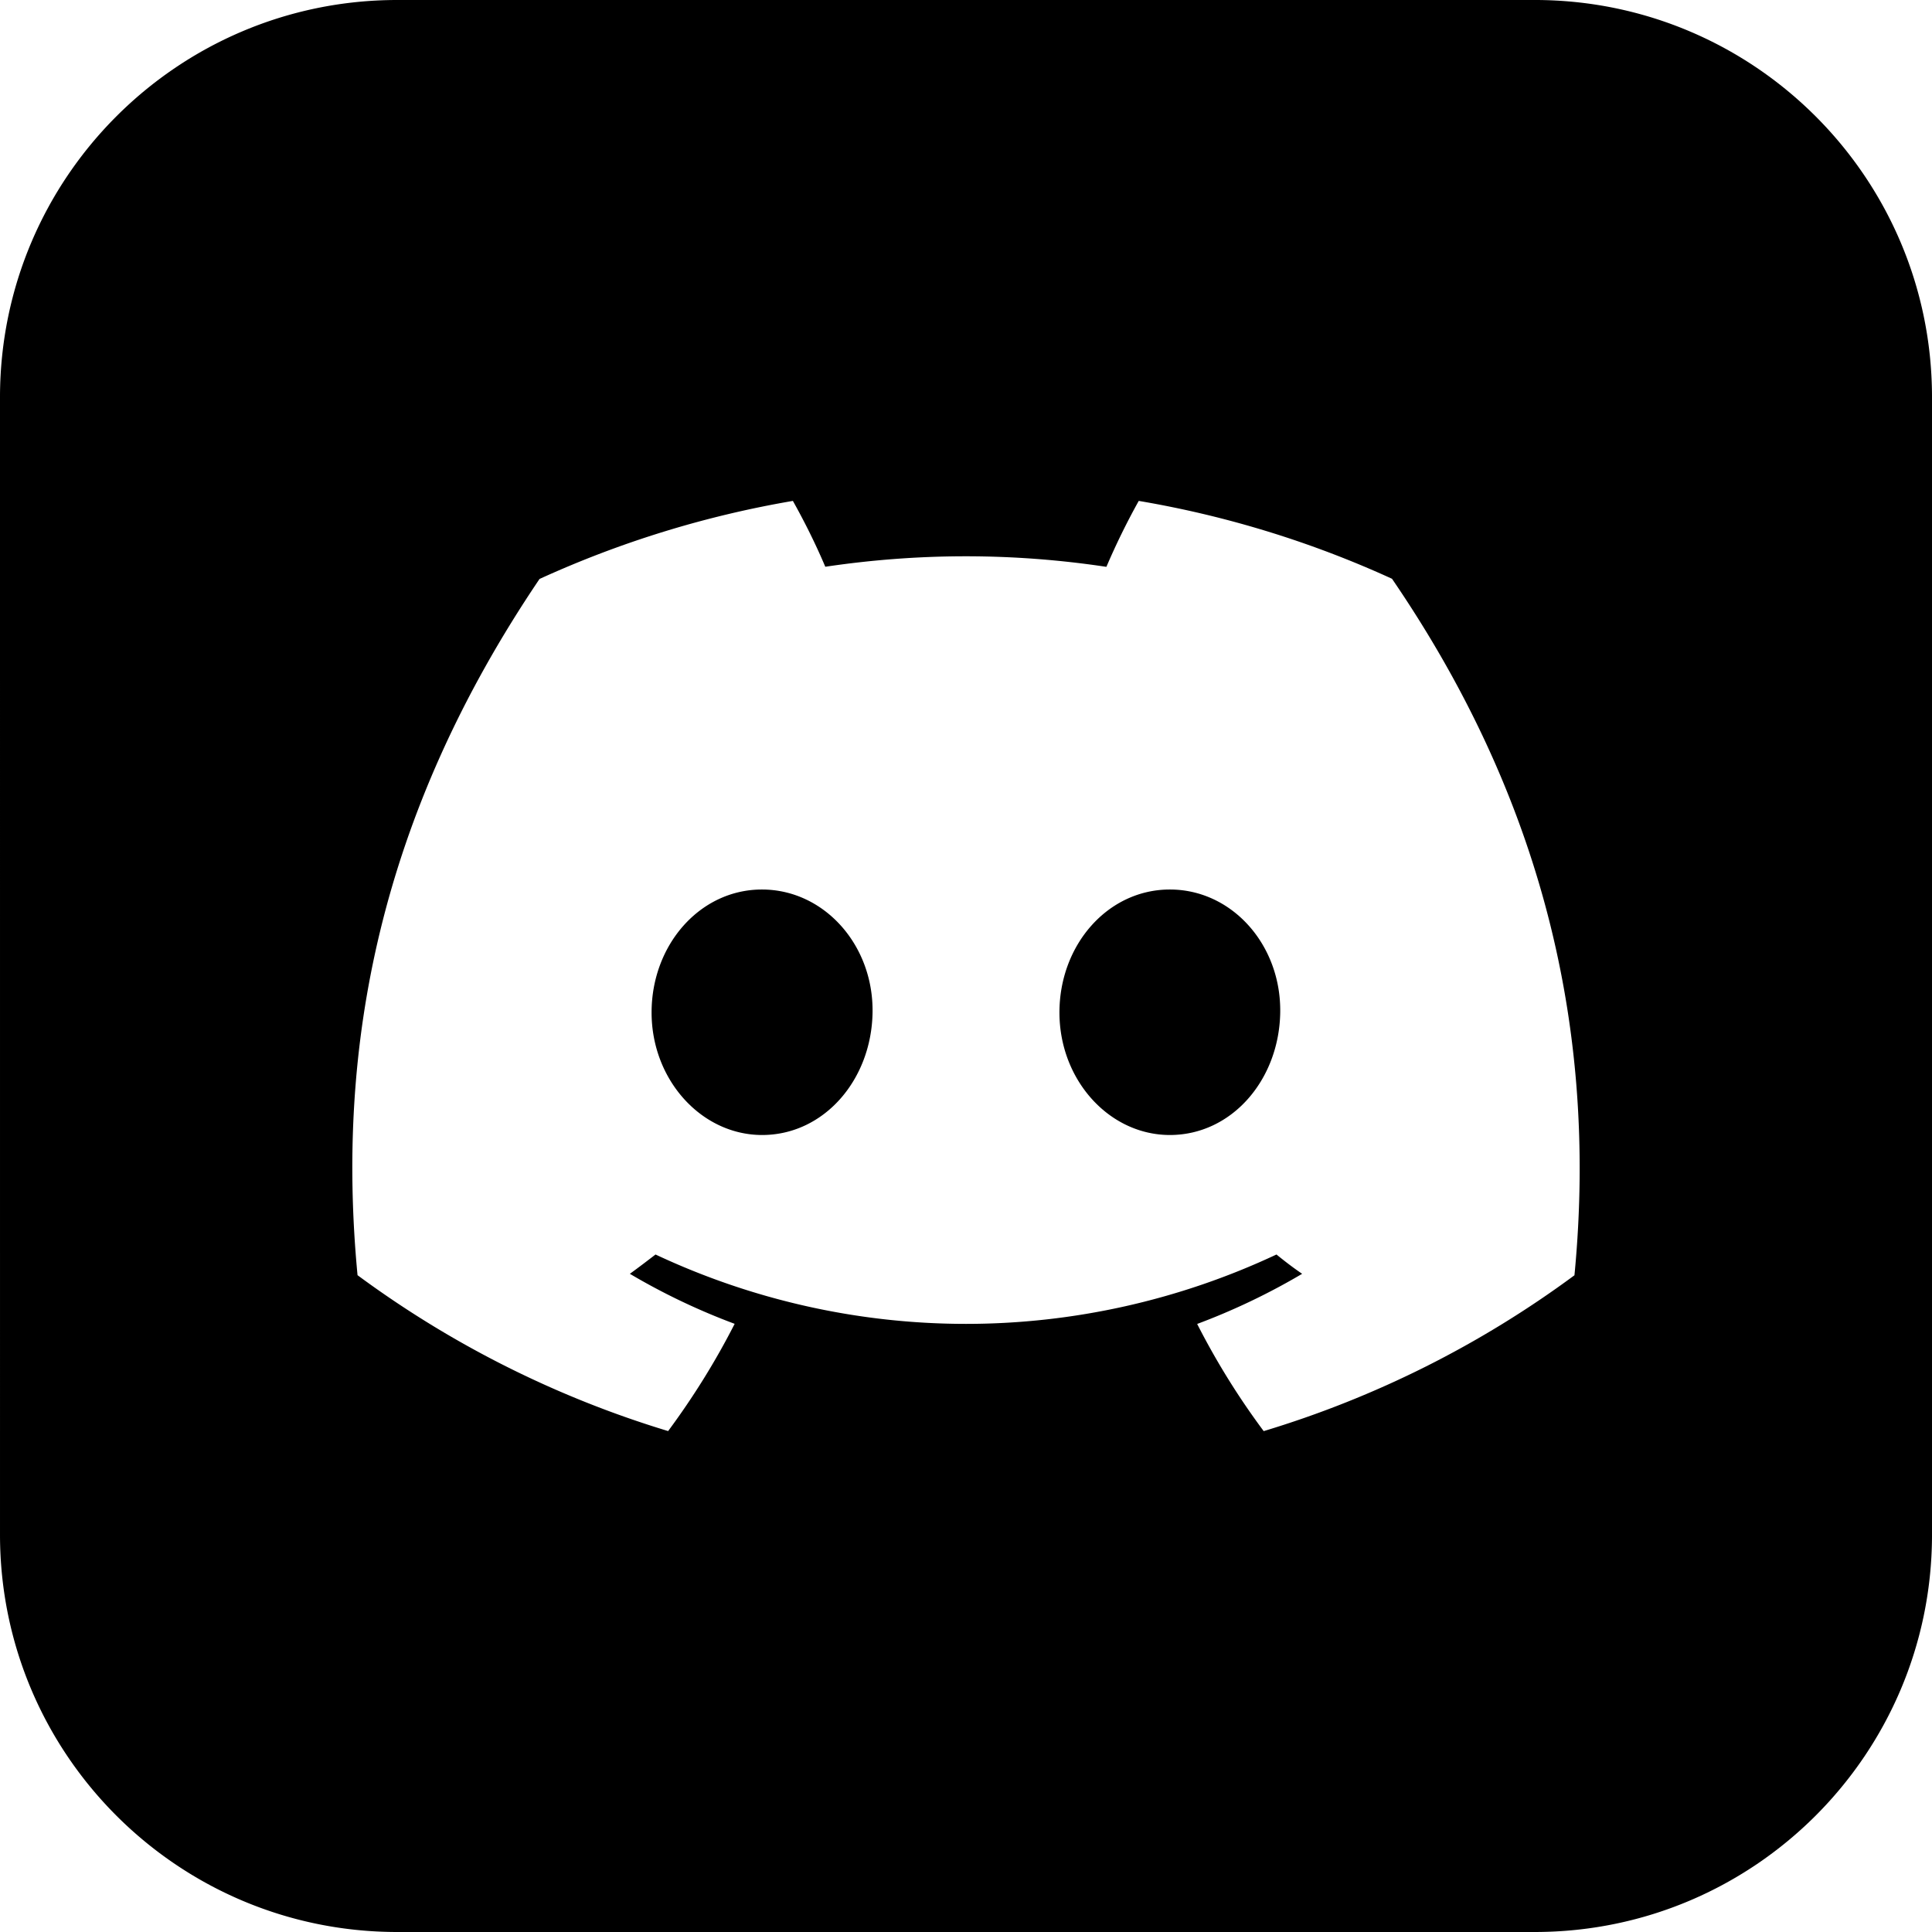 <svg clip-rule="evenodd" fill-rule="evenodd" image-rendering="optimizeQuality" shape-rendering="geometricPrecision" text-rendering="geometricPrecision" version="1.1" viewBox="0 0 512 512" xmlns="http://www.w3.org/2000/svg" xmlns:xlink="http://www.w3.org/1999/xlink">
 <defs>
  <clipPath id="clipPath6">
   <use xlink:href="#g5"/>
  </clipPath>
 </defs>
 <g clip-path="url(#clipPath6)"></g>
 <g data-name="å¾å± 2">
  <g data-name="Discord Logos">
   <path d="m105 0c-57.923 0.155-104.84 47.072-105 105l0.002 302c0.154 57.923 47.072 104.84 105 105l302-0.002c57.924-0.154 104.84-47.072 105-105v-302c-0.155-57.924-47.072-104.84-105-105h-302-0.004zm105.12 132.74c3.165 5.65 6.081 11.528 8.592 17.455 12.295-1.83 24.803-2.775 37.25-2.775a250.34 250.34 0 0 1 37.246 2.799 186.88 186.88 0 0 1 8.57-17.475 269.51 269.51 0 0 1 67.119 20.637c36.813 53.826 55.103 114.53 48.35 184.58a269.51 269.51 0 0 1-82.355 41.299 197.85 197.85 0 0 1-17.631-28.4 175 175 0 0 0 27.822-13.289c-2.302-1.56-4.579-3.3-6.805-5.117-25.728 12.085-53.837 18.389-82.279 18.389-28.441 0-56.549-6.304-82.275-18.387-2.2 1.69-4.477 3.429-6.805 5.117a173.81 173.81 0 0 0 27.771 13.254c-5.048 9.926-10.994 19.463-17.631 28.422a270.62 270.62 0 0 1-82.307-41.311c-5.756-60.401 5.755-121.67 48.234-184.51a271.73 271.73 0 0 1 67.133-20.682zm-8.201 102.99c-16.45 0-29.242 14.684-29.242 32.592s13.253 32.465 29.293 32.465c16.348 0 28.984-14.557 29.266-32.465 0.281-17.908-12.866-32.592-29.316-32.592zm108.11 0c-16.476 0-29.266 14.684-29.266 32.592s13.2 32.465 29.266 32.465c16.347 0 28.961-14.557 29.242-32.465s-12.767-32.592-29.242-32.592z"/>
  </g>
 </g>
</svg>
